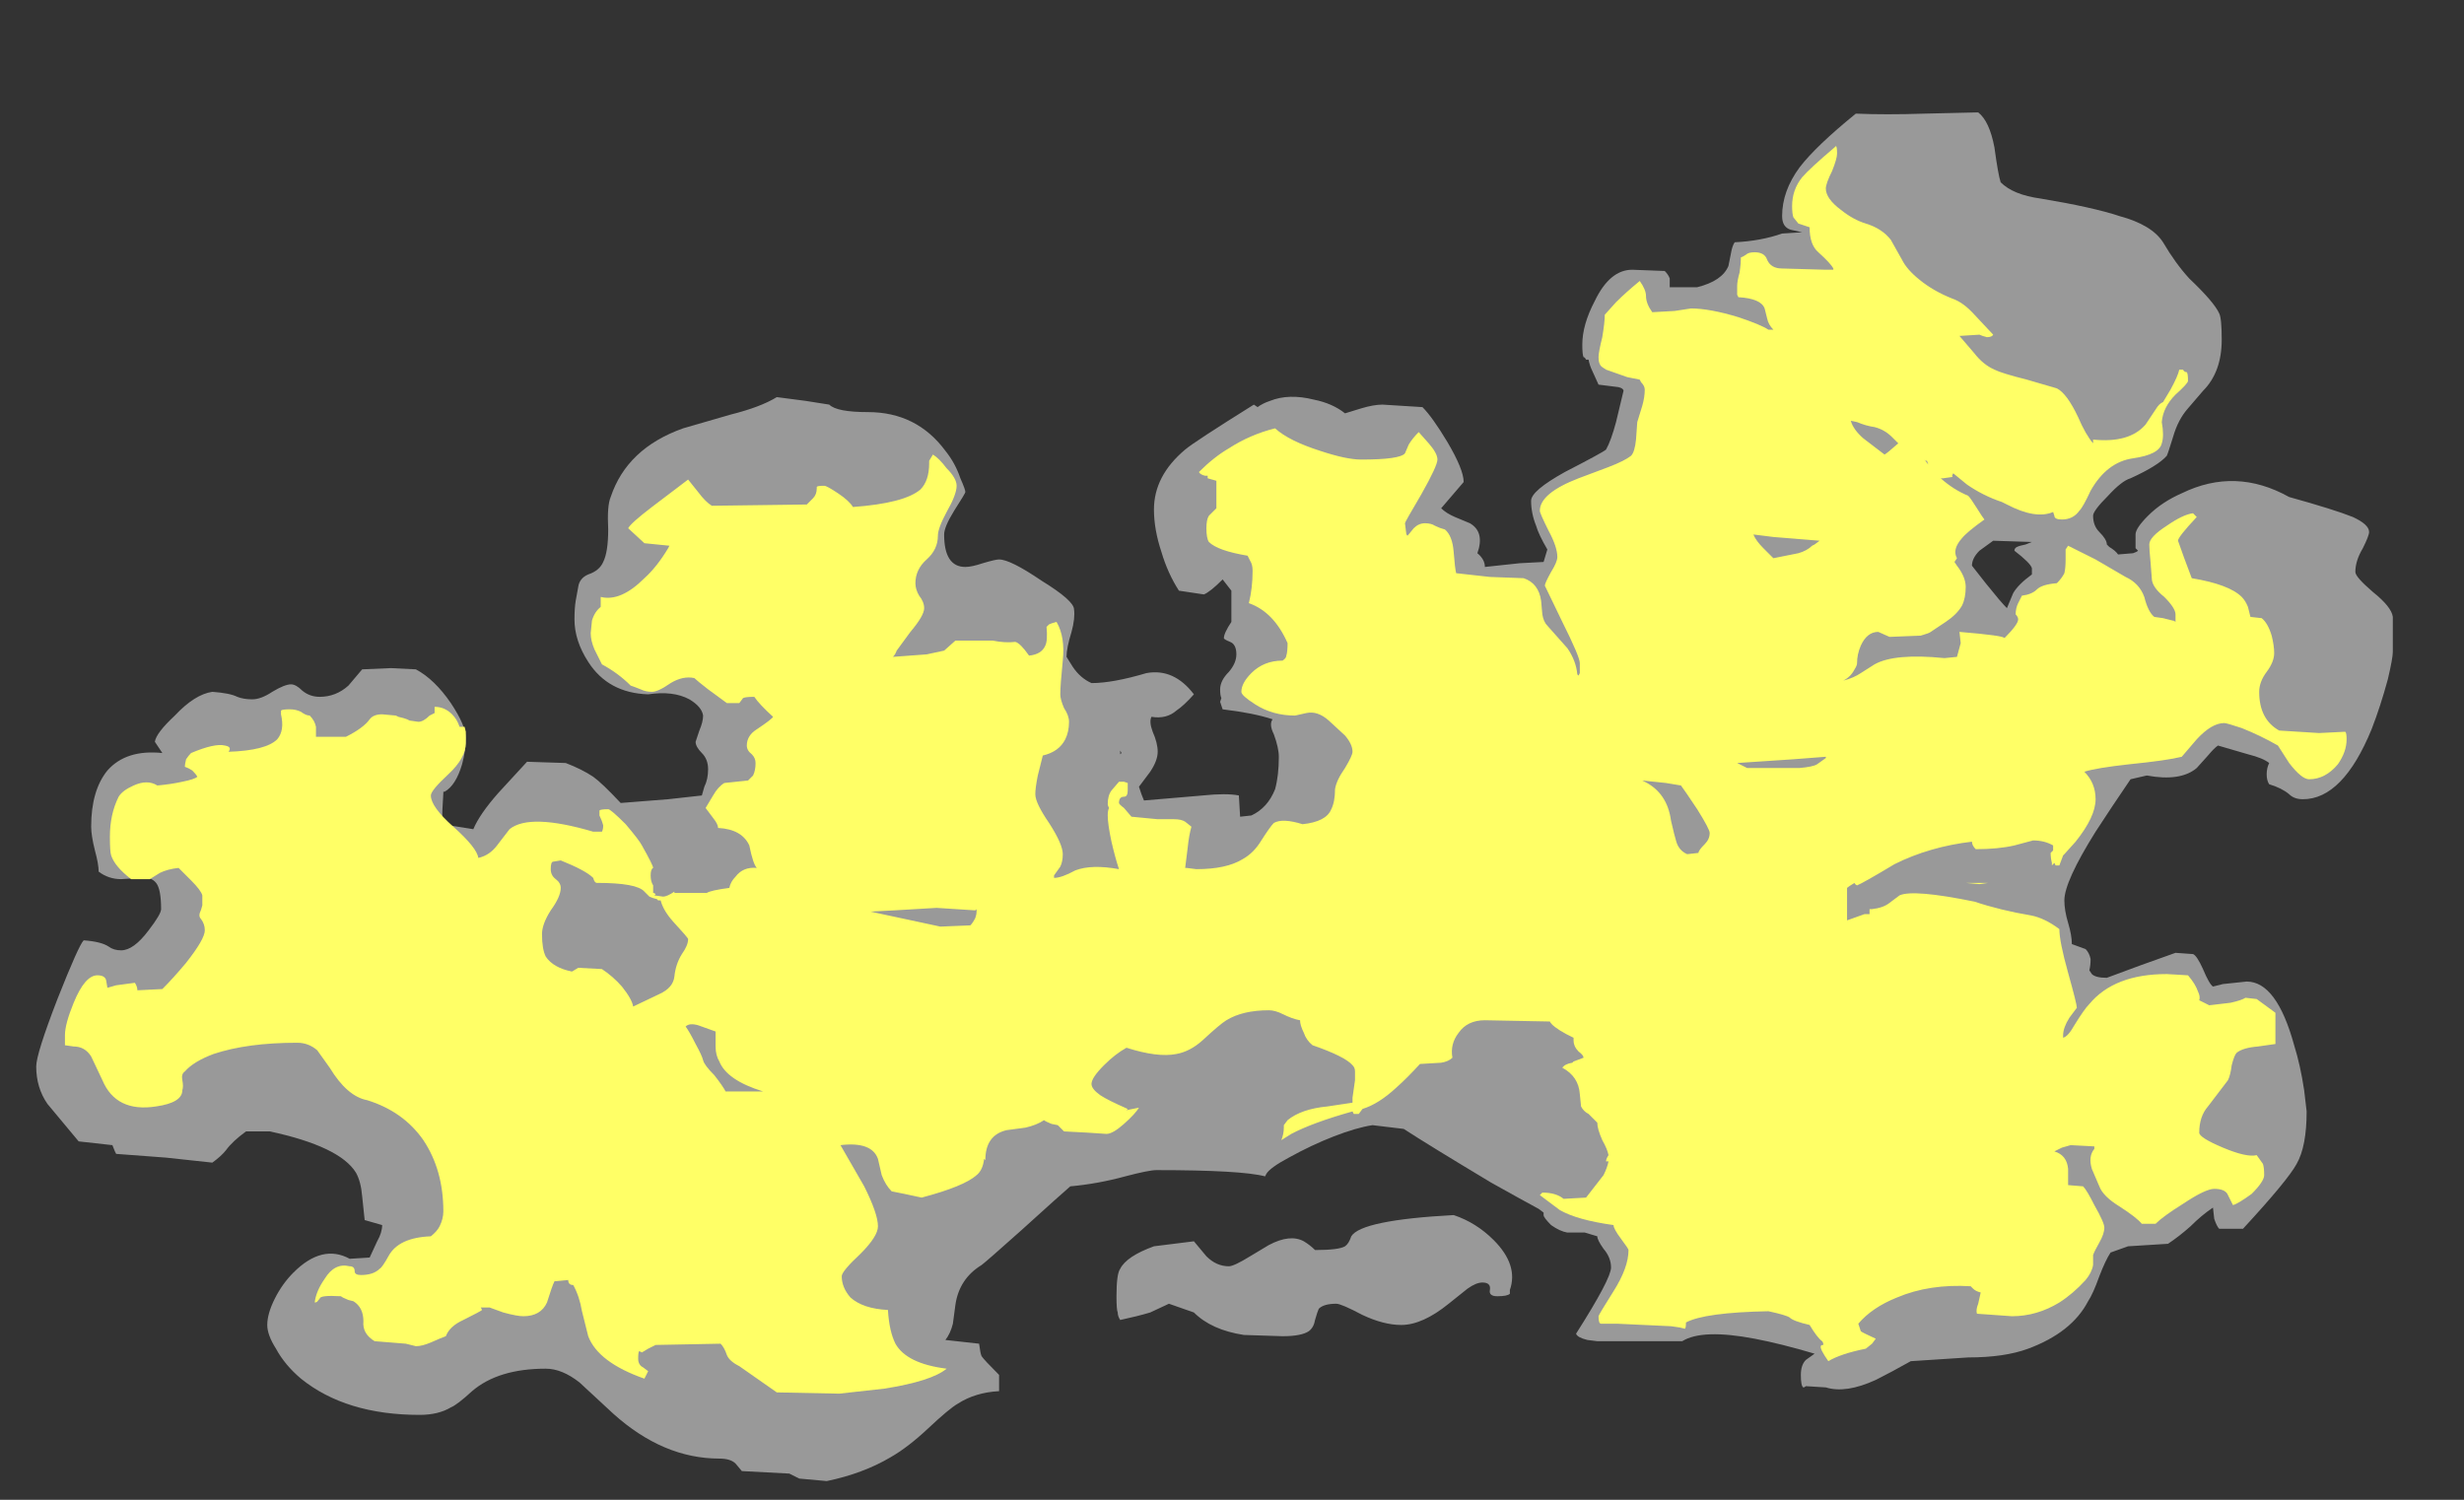 <?xml version="1.0" encoding="UTF-8" standalone="no"?>
<svg xmlns:ffdec="https://www.free-decompiler.com/flash" xmlns:xlink="http://www.w3.org/1999/xlink" ffdec:objectType="frame" height="420.35px" width="690.55px" xmlns="http://www.w3.org/2000/svg">
  <rect width="100%" height="100%" fill="#333333" stroke="none"/>
  <g transform="matrix(1.0, 0.0, 0.0, 1.0, 277.55, 397.95)">
    <use ffdec:characterId="1388" height="54.8" transform="matrix(7.0, 0.0, 0.0, 7.0, -267.4, -366.45)" width="94.35" xlink:href="#shape0"/>
  </g>
  <defs>
    <g id="shape0" transform="matrix(1.0, 0.0, 0.0, 1.0, 38.2, 52.35)">
      <path d="M40.2 -50.95 Q40.35 -49.85 40.45 -49.55 40.95 -49.05 42.05 -48.9 44.15 -48.55 45.2 -48.2 46.5 -47.85 46.95 -47.15 47.45 -46.3 48.0 -45.7 49.0 -44.75 49.2 -44.3 49.3 -44.1 49.3 -43.25 49.3 -41.95 48.55 -41.2 L47.95 -40.5 Q47.55 -40.05 47.35 -39.35 47.15 -38.7 47.1 -38.6 46.75 -38.2 45.65 -37.7 45.3 -37.6 44.75 -37.0 44.15 -36.4 44.15 -36.2 44.15 -35.8 44.4 -35.55 44.7 -35.25 44.7 -35.05 L44.8 -34.95 Q45.05 -34.8 45.15 -34.65 L45.75 -34.7 Q45.9 -34.75 45.95 -34.8 L45.85 -34.9 45.85 -35.45 Q45.85 -35.7 46.35 -36.2 46.9 -36.75 47.7 -37.1 49.85 -38.15 52.0 -36.95 53.8 -36.45 54.55 -36.15 55.2 -35.85 55.2 -35.55 55.2 -35.4 54.95 -34.9 54.65 -34.4 54.65 -33.95 54.65 -33.75 55.35 -33.15 56.1 -32.55 56.15 -32.15 L56.15 -30.75 Q56.15 -30.5 55.95 -29.65 55.65 -28.55 55.3 -27.65 54.15 -24.85 52.55 -24.85 52.2 -24.85 52.0 -25.05 51.7 -25.3 51.2 -25.45 51.1 -25.6 51.1 -25.85 51.1 -26.1 51.2 -26.3 50.95 -26.5 50.35 -26.65 L49.15 -27.0 Q49.0 -26.9 48.75 -26.6 L48.3 -26.1 Q47.65 -25.55 46.3 -25.8 L45.65 -25.65 Q44.9 -24.55 44.25 -23.55 43.0 -21.55 43.0 -20.8 43.0 -20.4 43.15 -19.9 43.3 -19.4 43.3 -19.05 L43.85 -18.85 Q44.0 -18.7 44.05 -18.45 44.05 -18.2 44.0 -18.0 L44.1 -17.85 Q44.25 -17.7 44.7 -17.7 L46.05 -18.2 47.45 -18.7 48.15 -18.65 Q48.3 -18.6 48.55 -18.05 48.8 -17.45 48.95 -17.35 L49.35 -17.45 50.3 -17.55 Q51.5 -17.55 52.2 -15.0 52.45 -14.2 52.6 -13.2 L52.7 -12.35 Q52.7 -10.95 52.3 -10.25 51.95 -9.6 50.15 -7.65 L49.2 -7.65 Q49.1 -7.75 49.0 -8.05 L48.95 -8.5 Q48.5 -8.2 48.05 -7.75 47.6 -7.35 47.15 -7.05 L45.55 -6.95 44.85 -6.7 Q44.65 -6.4 44.4 -5.75 44.15 -5.05 43.95 -4.75 43.3 -3.5 41.55 -2.85 40.6 -2.5 39.15 -2.5 L36.85 -2.35 Q36.05 -1.9 35.45 -1.6 34.25 -1.05 33.45 -1.3 L32.65 -1.35 Q32.6 -1.3 32.55 -1.3 32.45 -1.35 32.45 -1.8 32.45 -2.2 32.65 -2.4 L33.0 -2.65 Q31.65 -3.05 30.6 -3.25 28.5 -3.65 27.7 -3.15 L24.3 -3.15 23.9 -3.2 Q23.5 -3.3 23.45 -3.45 24.85 -5.65 24.85 -6.1 24.85 -6.5 24.55 -6.85 24.3 -7.2 24.3 -7.35 L23.8 -7.5 23.1 -7.5 Q22.8 -7.55 22.45 -7.8 22.15 -8.1 22.15 -8.2 L22.15 -8.3 21.95 -8.45 Q21.3 -8.8 20.05 -9.5 17.55 -11.0 16.55 -11.65 L15.3 -11.8 Q14.65 -11.7 13.75 -11.35 12.85 -11.0 11.95 -10.5 11.2 -10.1 11.05 -9.85 L11.0 -9.75 Q10.05 -10.0 6.65 -10.0 6.35 -10.0 5.4 -9.75 4.3 -9.45 3.2 -9.35 2.85 -9.05 1.25 -7.6 -0.15 -6.35 -0.35 -6.2 -1.25 -5.65 -1.4 -4.6 L-1.5 -3.85 Q-1.6 -3.45 -1.8 -3.2 L-0.45 -3.05 Q-0.4 -2.65 -0.35 -2.55 -0.25 -2.4 0.35 -1.8 L0.35 -1.15 Q-0.6 -1.1 -1.3 -0.65 -1.65 -0.45 -2.5 0.35 -3.3 1.1 -4.0 1.5 -5.1 2.15 -6.55 2.45 L-7.65 2.35 Q-7.85 2.25 -8.05 2.15 L-9.95 2.05 -10.2 1.75 Q-10.4 1.55 -10.85 1.55 -13.1 1.55 -15.1 -0.25 L-16.45 -1.5 Q-17.15 -2.05 -17.8 -2.05 -19.7 -2.05 -20.75 -1.15 -21.35 -0.6 -21.6 -0.5 -22.1 -0.2 -22.85 -0.2 -25.8 -0.2 -27.6 -1.65 -28.25 -2.2 -28.6 -2.85 -28.95 -3.4 -28.95 -3.8 -28.95 -4.25 -28.65 -4.85 -28.35 -5.45 -27.9 -5.9 -26.75 -7.05 -25.65 -6.45 L-24.85 -6.5 -24.55 -7.15 Q-24.35 -7.5 -24.35 -7.8 L-25.05 -8.0 -25.15 -8.95 Q-25.2 -9.55 -25.4 -9.9 -26.05 -10.95 -28.85 -11.55 L-29.8 -11.55 Q-30.35 -11.15 -30.6 -10.8 -30.8 -10.55 -31.15 -10.3 L-33.0 -10.5 -35.0 -10.65 -35.05 -10.75 -35.15 -11.0 -36.5 -11.15 -37.75 -12.65 Q-38.2 -13.3 -38.2 -14.15 -38.2 -14.65 -37.35 -16.85 -36.5 -19.0 -36.3 -19.2 -35.6 -19.15 -35.3 -18.95 -35.1 -18.8 -34.8 -18.8 -34.3 -18.8 -33.7 -19.6 -33.2 -20.25 -33.2 -20.45 -33.2 -21.25 -33.4 -21.5 -33.6 -21.75 -34.0 -21.7 L-34.8 -21.65 Q-35.3 -21.65 -35.7 -21.95 -35.7 -22.25 -35.85 -22.8 -36.0 -23.4 -36.0 -23.75 -36.0 -25.2 -35.35 -26.0 -34.6 -26.85 -33.15 -26.7 L-33.45 -27.15 Q-33.4 -27.5 -32.65 -28.2 -31.85 -29.05 -31.15 -29.15 -30.45 -29.1 -30.15 -28.95 -29.9 -28.85 -29.55 -28.85 -29.2 -28.85 -28.75 -29.15 -28.25 -29.45 -28.0 -29.45 -27.8 -29.45 -27.55 -29.2 -27.25 -28.95 -26.85 -28.95 -26.2 -28.95 -25.7 -29.4 -25.45 -29.7 -25.15 -30.05 L-24.0 -30.1 -23.0 -30.05 Q-22.25 -29.65 -21.6 -28.7 -21.0 -27.8 -21.0 -27.3 -21.0 -26.8 -21.15 -26.25 -21.4 -25.4 -21.85 -25.15 L-21.9 -25.15 -21.9 -25.1 Q-21.95 -24.3 -21.95 -24.0 L-21.95 -23.85 -20.7 -23.65 Q-20.45 -24.25 -19.7 -25.1 L-18.55 -26.35 -17.0 -26.3 Q-16.35 -26.05 -15.9 -25.75 -15.55 -25.5 -14.8 -24.7 L-12.9 -24.85 -11.55 -25.0 -11.45 -25.35 Q-11.3 -25.65 -11.3 -26.05 -11.3 -26.45 -11.55 -26.7 -11.8 -26.95 -11.8 -27.15 L-11.65 -27.6 Q-11.5 -27.95 -11.5 -28.2 -11.55 -28.55 -12.05 -28.85 -12.7 -29.2 -13.7 -29.05 -15.3 -29.1 -16.1 -30.35 -16.65 -31.2 -16.65 -32.05 -16.65 -32.5 -16.6 -32.8 L-16.5 -33.35 Q-16.45 -33.7 -16.1 -33.85 -15.65 -34.0 -15.5 -34.35 -15.3 -34.75 -15.3 -35.65 -15.35 -36.6 -15.2 -36.95 -14.55 -38.9 -12.3 -39.7 L-10.4 -40.25 Q-9.2 -40.55 -8.55 -40.95 L-7.4 -40.8 -6.45 -40.65 Q-6.15 -40.35 -4.9 -40.35 -2.95 -40.35 -1.8 -38.8 -1.4 -38.3 -1.2 -37.7 -1.0 -37.25 -1.0 -37.15 -1.0 -37.1 -1.45 -36.4 -1.85 -35.75 -1.85 -35.45 -1.85 -34.15 -1.0 -34.15 -0.75 -34.15 -0.3 -34.3 0.2 -34.45 0.35 -34.45 0.8 -34.45 2.05 -33.6 3.35 -32.8 3.35 -32.45 3.4 -32.1 3.25 -31.55 3.05 -30.9 3.05 -30.55 3.15 -30.4 3.3 -30.15 3.6 -29.7 4.05 -29.5 4.9 -29.5 6.25 -29.9 7.35 -30.1 8.15 -29.05 7.75 -28.6 7.45 -28.4 7.05 -28.05 6.45 -28.15 6.35 -27.95 6.5 -27.55 6.7 -27.1 6.7 -26.75 6.7 -26.4 6.4 -25.95 L5.95 -25.35 6.05 -25.05 6.15 -24.8 8.5 -25.0 Q9.45 -25.1 9.95 -25.0 L10.0 -24.15 10.45 -24.2 Q11.1 -24.5 11.4 -25.25 11.55 -25.8 11.55 -26.55 11.55 -26.9 11.35 -27.45 11.15 -27.85 11.3 -28.05 10.55 -28.3 9.3 -28.45 L9.2 -28.75 9.25 -28.9 Q9.2 -29.0 9.2 -29.25 9.2 -29.6 9.55 -29.95 9.85 -30.3 9.85 -30.65 9.85 -31.05 9.6 -31.15 9.35 -31.25 9.35 -31.3 9.35 -31.5 9.65 -31.95 L9.65 -33.2 9.3 -33.65 Q8.8 -33.15 8.55 -33.05 L7.55 -33.2 Q7.1 -33.9 6.85 -34.75 6.55 -35.65 6.55 -36.45 6.55 -37.8 7.8 -38.85 8.15 -39.15 10.55 -40.65 L10.7 -40.55 Q10.9 -40.7 11.2 -40.8 11.95 -41.1 12.95 -40.85 13.7 -40.7 14.2 -40.3 L14.85 -40.5 Q15.35 -40.65 15.7 -40.65 L17.3 -40.55 Q17.7 -40.15 18.3 -39.15 18.95 -38.05 18.95 -37.55 L18.05 -36.5 Q18.25 -36.3 18.6 -36.15 L19.2 -35.9 Q19.8 -35.55 19.5 -34.7 19.8 -34.45 19.8 -34.15 L21.2 -34.3 22.15 -34.35 22.3 -34.85 Q21.95 -35.45 21.85 -35.8 21.65 -36.3 21.65 -36.8 21.65 -37.2 23.0 -37.95 24.55 -38.75 24.65 -38.85 24.85 -39.2 25.05 -39.95 L25.35 -41.2 Q25.35 -41.3 25.15 -41.35 L24.35 -41.45 24.1 -42.0 Q24.0 -42.2 23.95 -42.45 L23.85 -42.45 Q23.8 -42.55 23.75 -42.55 23.7 -42.65 23.7 -43.05 23.7 -43.85 24.2 -44.8 24.8 -46.05 25.7 -46.05 L27.0 -46.0 Q27.15 -45.85 27.2 -45.7 L27.2 -45.35 28.3 -45.35 Q29.3 -45.6 29.55 -46.2 L29.65 -46.7 Q29.7 -47.0 29.8 -47.15 30.85 -47.2 31.7 -47.5 L32.5 -47.55 32.05 -47.65 Q31.7 -47.75 31.7 -48.2 31.7 -49.2 32.4 -50.15 33.05 -51.0 34.65 -52.3 35.85 -52.25 37.4 -52.3 L39.55 -52.35 Q40.0 -52.0 40.2 -50.95 M39.85 -33.5 Q40.45 -32.75 40.7 -32.5 L40.95 -33.1 Q41.15 -33.45 41.7 -33.85 41.7 -33.95 41.7 -34.1 41.65 -34.3 41.0 -34.8 41.0 -34.9 41.1 -34.95 41.2 -35.0 41.45 -35.05 L41.7 -35.15 40.15 -35.2 39.6 -34.8 Q39.3 -34.5 39.3 -34.2 L39.85 -33.5 M5.25 -26.7 L5.2 -26.8 5.2 -26.65 5.25 -26.7 M5.1 -4.3 Q5.05 -4.4 5.05 -4.95 5.05 -5.85 5.2 -6.05 5.45 -6.55 6.55 -6.95 L8.15 -7.15 8.65 -6.55 Q9.05 -6.15 9.55 -6.15 9.75 -6.15 10.4 -6.55 L11.15 -7.0 Q12.0 -7.45 12.55 -7.15 12.8 -7.0 13.0 -6.8 13.95 -6.8 14.2 -6.95 14.35 -7.05 14.45 -7.35 14.85 -8.0 18.55 -8.2 19.45 -7.9 20.15 -7.2 21.15 -6.2 20.8 -5.2 L20.8 -5.05 Q20.7 -4.95 20.3 -4.95 19.95 -4.95 20.0 -5.2 20.05 -5.5 19.7 -5.5 19.45 -5.5 19.1 -5.25 L18.35 -4.65 Q17.3 -3.8 16.45 -3.8 15.75 -3.8 14.9 -4.2 14.05 -4.65 13.85 -4.65 13.35 -4.65 13.15 -4.45 13.1 -4.35 13.0 -4.0 12.95 -3.7 12.75 -3.55 12.45 -3.35 11.7 -3.35 L10.15 -3.4 Q8.85 -3.6 8.15 -4.3 L7.15 -4.65 6.4 -4.3 Q5.9 -4.15 5.2 -4.0 5.1 -4.15 5.1 -4.3" fill="#999999" fill-rule="evenodd" stroke="none"/>
      <path d="M36.05 -47.25 L36.5 -46.45 Q36.7 -46.05 37.2 -45.65 37.75 -45.2 38.5 -44.9 38.95 -44.75 39.4 -44.25 L40.15 -43.45 Q40.1 -43.35 39.9 -43.35 39.7 -43.4 39.6 -43.45 L38.8 -43.4 39.4 -42.7 Q39.75 -42.25 40.2 -42.05 40.5 -41.9 41.5 -41.65 L42.7 -41.3 Q43.1 -41.1 43.55 -40.15 43.85 -39.45 44.15 -39.1 L44.15 -39.25 Q45.6 -39.1 46.25 -39.85 L46.65 -40.45 Q46.8 -40.7 46.95 -40.75 L47.25 -41.25 Q47.55 -41.8 47.6 -42.05 L47.75 -42.05 Q47.8 -41.95 47.9 -41.95 47.95 -41.9 47.95 -41.6 47.95 -41.5 47.45 -41.05 46.95 -40.55 46.9 -39.95 47.0 -39.4 46.9 -39.1 46.8 -38.65 45.75 -38.5 44.7 -38.35 44.05 -37.2 43.75 -36.55 43.6 -36.4 43.35 -36.05 42.9 -36.05 42.6 -36.05 42.6 -36.2 L42.55 -36.35 Q41.85 -36.05 40.7 -36.65 L40.5 -36.75 Q39.75 -37.0 39.1 -37.45 L38.55 -37.9 38.5 -37.8 Q38.55 -37.8 38.5 -37.75 L38.15 -37.7 38.05 -37.7 Q38.55 -37.25 39.15 -37.0 39.25 -36.9 39.5 -36.5 39.75 -36.1 39.8 -36.05 39.1 -35.55 38.9 -35.3 38.5 -34.85 38.7 -34.5 L38.6 -34.35 38.7 -34.2 Q39.05 -33.75 39.05 -33.35 39.05 -32.9 38.9 -32.6 38.7 -32.25 38.25 -31.95 L37.65 -31.55 Q37.6 -31.5 37.25 -31.4 L36.0 -31.35 35.55 -31.55 Q35.1 -31.55 34.85 -31.0 34.7 -30.65 34.7 -30.3 34.7 -30.2 34.6 -30.05 34.45 -29.75 34.15 -29.6 34.55 -29.7 34.85 -29.9 L35.4 -30.25 Q36.2 -30.7 38.2 -30.5 L38.7 -30.55 38.85 -31.1 38.8 -31.55 Q40.6 -31.4 40.6 -31.3 41.15 -31.85 41.15 -32.05 41.15 -32.15 41.05 -32.25 41.05 -32.5 41.15 -32.7 L41.3 -33.0 Q41.7 -33.05 41.9 -33.25 42.1 -33.45 42.7 -33.5 42.9 -33.7 43.0 -33.9 43.05 -34.1 43.05 -34.45 L43.05 -34.85 43.15 -35.0 44.25 -34.45 45.45 -33.75 Q46.0 -33.5 46.2 -32.95 46.35 -32.35 46.6 -32.15 L46.95 -32.1 47.35 -32.0 Q47.4 -32.0 47.45 -31.95 L47.45 -32.25 Q47.45 -32.5 47.0 -32.95 46.5 -33.35 46.5 -33.7 L46.45 -34.35 Q46.4 -34.85 46.4 -35.05 46.4 -35.35 47.1 -35.8 47.75 -36.25 48.15 -36.3 L48.3 -36.15 Q47.55 -35.35 47.55 -35.2 L47.8 -34.5 48.1 -33.7 Q49.6 -33.45 50.1 -32.95 50.25 -32.8 50.35 -32.55 L50.45 -32.15 50.9 -32.1 Q51.15 -31.9 51.3 -31.4 51.4 -31.0 51.4 -30.7 51.4 -30.35 51.1 -29.95 50.8 -29.55 50.8 -29.15 50.8 -28.05 51.6 -27.6 L53.2 -27.5 54.2 -27.55 54.25 -27.55 Q54.3 -27.5 54.3 -27.25 54.3 -26.75 53.95 -26.25 53.45 -25.65 52.8 -25.65 52.5 -25.65 52.0 -26.3 L51.55 -27.0 Q50.85 -27.4 50.1 -27.7 49.5 -27.9 49.4 -27.9 48.9 -27.9 48.3 -27.25 L47.7 -26.55 Q47.1 -26.4 45.6 -26.25 44.25 -26.1 43.8 -25.95 44.25 -25.5 44.25 -24.85 44.25 -24.15 43.45 -23.15 L43.0 -22.65 42.95 -22.6 42.8 -22.2 42.65 -22.2 42.6 -22.3 42.5 -22.2 42.5 -22.3 Q42.45 -22.5 42.45 -22.7 L42.55 -22.8 42.55 -23.0 Q42.2 -23.2 41.75 -23.2 L41.0 -23.0 Q40.35 -22.85 39.45 -22.85 39.3 -23.0 39.3 -23.15 37.6 -22.95 36.2 -22.25 34.95 -21.5 34.7 -21.4 34.6 -21.45 34.6 -21.5 34.35 -21.35 34.3 -21.3 L34.3 -20.0 35.0 -20.25 35.2 -20.25 Q35.2 -20.5 35.2 -20.45 L35.3 -20.45 Q35.75 -20.5 36.0 -20.7 L36.4 -21.0 Q36.95 -21.25 39.4 -20.75 40.45 -20.4 41.65 -20.2 42.2 -20.1 42.8 -19.65 42.8 -19.15 43.15 -17.9 43.5 -16.65 43.5 -16.5 L43.2 -16.1 Q42.95 -15.7 42.95 -15.4 L42.95 -15.3 Q43.15 -15.35 43.4 -15.8 43.8 -16.45 44.0 -16.65 45.0 -17.85 47.1 -17.85 L47.95 -17.8 Q48.25 -17.45 48.35 -17.15 48.45 -16.95 48.4 -16.8 L48.8 -16.6 49.65 -16.7 Q50.1 -16.8 50.25 -16.9 L50.7 -16.85 51.45 -16.3 51.45 -15.05 50.75 -14.95 Q50.15 -14.9 49.9 -14.7 49.8 -14.6 49.7 -14.2 49.65 -13.8 49.55 -13.6 L48.75 -12.55 Q48.4 -12.15 48.4 -11.5 48.4 -11.3 49.35 -10.9 50.3 -10.5 50.7 -10.6 L50.95 -10.25 Q51.0 -10.1 51.0 -9.8 51.0 -9.55 50.5 -9.05 49.95 -8.65 49.75 -8.6 L49.55 -9.0 Q49.45 -9.25 49.0 -9.25 48.65 -9.25 47.75 -8.65 46.95 -8.15 46.65 -7.85 L46.1 -7.85 Q45.9 -8.1 45.2 -8.55 44.55 -8.95 44.4 -9.35 L44.1 -10.05 Q43.95 -10.55 44.2 -10.85 L44.2 -10.95 43.25 -11.0 42.9 -10.9 42.6 -10.75 Q43.1 -10.6 43.15 -10.05 L43.15 -9.4 43.75 -9.35 Q43.9 -9.2 44.2 -8.6 44.6 -7.9 44.6 -7.7 44.6 -7.45 44.4 -7.1 44.2 -6.75 44.15 -6.6 L44.15 -6.2 Q44.1 -5.9 43.85 -5.6 43.35 -5.05 42.8 -4.7 41.9 -4.15 40.9 -4.15 L39.5 -4.25 Q39.45 -4.4 39.55 -4.65 L39.65 -5.1 Q39.45 -5.15 39.35 -5.25 L39.25 -5.35 Q37.6 -5.45 36.3 -4.9 35.3 -4.5 34.75 -3.85 L34.85 -3.55 Q34.9 -3.5 35.45 -3.25 L35.3 -3.05 35.05 -2.85 Q34.05 -2.65 33.55 -2.35 33.2 -2.85 33.25 -2.95 33.25 -3.0 33.35 -3.0 33.35 -3.1 33.3 -3.15 33.1 -3.3 32.8 -3.8 32.15 -3.95 32.0 -4.1 31.85 -4.2 31.15 -4.35 28.6 -4.3 27.85 -3.9 27.85 -3.65 27.8 -3.65 L27.6 -3.7 27.25 -3.75 25.1 -3.85 24.45 -3.85 Q24.35 -3.85 24.35 -4.15 24.35 -4.2 24.95 -5.15 25.55 -6.1 25.55 -6.8 25.55 -6.85 25.25 -7.25 24.95 -7.65 24.95 -7.8 23.5 -8.0 22.8 -8.4 L22.0 -9.0 22.1 -9.1 Q22.65 -9.1 22.95 -8.85 L23.85 -8.9 24.55 -9.8 Q24.7 -10.1 24.75 -10.35 L24.65 -10.35 Q24.65 -10.45 24.75 -10.6 24.7 -10.85 24.5 -11.2 24.3 -11.65 24.3 -11.9 L23.95 -12.25 Q23.75 -12.35 23.65 -12.55 L23.6 -13.05 Q23.55 -13.75 22.9 -14.1 23.0 -14.25 23.3 -14.3 L23.35 -14.35 23.75 -14.5 Q23.75 -14.6 23.55 -14.75 23.35 -14.95 23.35 -15.2 L23.35 -15.3 23.05 -15.45 Q22.5 -15.75 22.4 -15.95 L19.8 -16.0 Q19.1 -16.0 18.75 -15.5 18.4 -15.05 18.5 -14.5 18.35 -14.35 18.05 -14.3 L17.2 -14.25 Q16.7 -13.7 16.25 -13.3 15.55 -12.65 14.9 -12.45 L14.75 -12.25 14.55 -12.25 14.5 -12.35 Q12.9 -11.9 12.05 -11.45 L11.65 -11.2 Q11.75 -11.45 11.75 -11.7 L11.75 -11.8 11.9 -12.0 Q12.45 -12.45 13.5 -12.55 L14.5 -12.7 14.5 -12.9 14.6 -13.6 14.6 -13.95 Q14.6 -14.1 14.5 -14.2 14.2 -14.55 12.9 -15.0 12.65 -15.2 12.55 -15.5 12.4 -15.8 12.4 -16.0 12.1 -16.05 11.7 -16.25 11.4 -16.4 11.15 -16.4 10.1 -16.4 9.45 -16.0 9.2 -15.85 8.5 -15.2 8.0 -14.75 7.45 -14.65 6.7 -14.5 5.45 -14.9 5.0 -14.65 4.55 -14.2 4.05 -13.7 4.05 -13.45 4.05 -13.25 4.4 -13.0 4.7 -12.8 5.5 -12.45 L5.45 -12.4 5.95 -12.5 Q5.8 -12.25 5.35 -11.85 4.9 -11.45 4.65 -11.45 L3.9 -11.5 2.95 -11.55 2.7 -11.8 2.45 -11.85 Q2.2 -11.95 2.15 -12.0 1.85 -11.8 1.4 -11.7 L0.65 -11.6 Q-0.2 -11.4 -0.2 -10.4 L-0.25 -10.45 Q-0.3 -10.0 -0.55 -9.8 -1.05 -9.35 -2.75 -8.9 L-3.45 -9.05 -3.95 -9.15 Q-4.2 -9.4 -4.35 -9.8 L-4.5 -10.45 Q-4.75 -11.15 -6.0 -11.0 L-5.05 -9.35 Q-4.5 -8.25 -4.5 -7.75 -4.5 -7.35 -5.2 -6.65 -5.95 -5.95 -5.95 -5.75 -5.95 -5.3 -5.6 -4.9 -5.1 -4.45 -4.1 -4.4 -4.05 -3.55 -3.8 -3.05 -3.35 -2.25 -1.75 -2.05 -2.35 -1.55 -4.25 -1.25 L-6.05 -1.05 -8.55 -1.1 -10.05 -2.15 Q-10.45 -2.35 -10.55 -2.6 -10.65 -2.9 -10.8 -3.05 L-13.4 -3.0 -13.7 -2.85 -13.95 -2.7 -14.05 -2.75 Q-14.1 -2.75 -14.1 -2.45 -14.1 -2.2 -13.9 -2.1 L-13.7 -1.95 -13.85 -1.65 Q-15.7 -2.3 -16.1 -3.35 L-16.35 -4.35 Q-16.45 -4.95 -16.7 -5.4 -16.9 -5.4 -16.9 -5.6 L-17.45 -5.55 Q-17.55 -5.35 -17.75 -4.7 -18.0 -4.15 -18.7 -4.15 -18.95 -4.15 -19.5 -4.3 L-20.05 -4.5 -20.4 -4.5 -20.35 -4.4 Q-20.4 -4.35 -21.1 -4.0 -21.65 -3.75 -21.8 -3.35 -21.95 -3.3 -22.4 -3.1 -22.75 -2.95 -23.0 -2.95 L-23.4 -3.05 -24.65 -3.15 Q-25.15 -3.45 -25.1 -3.95 -25.1 -4.5 -25.5 -4.75 L-25.7 -4.8 Q-25.95 -4.9 -26.0 -4.95 -26.85 -5.0 -26.85 -4.85 L-26.9 -4.8 Q-26.95 -4.7 -27.05 -4.7 -27.0 -5.15 -26.65 -5.65 -26.25 -6.3 -25.65 -6.15 -25.45 -6.15 -25.45 -5.95 -25.45 -5.8 -25.2 -5.8 -24.7 -5.8 -24.45 -6.05 -24.35 -6.1 -24.1 -6.55 -23.7 -7.3 -22.4 -7.35 -22.15 -7.55 -22.05 -7.75 -21.9 -8.05 -21.9 -8.35 -21.9 -10.0 -22.7 -11.2 -23.5 -12.35 -24.95 -12.8 -25.75 -12.95 -26.45 -14.1 -26.8 -14.6 -26.95 -14.8 -27.3 -15.1 -27.75 -15.1 -29.75 -15.1 -31.1 -14.65 -31.9 -14.35 -32.25 -13.95 -32.4 -13.85 -32.35 -13.6 -32.3 -13.35 -32.35 -13.2 -32.35 -12.7 -33.4 -12.55 -35.0 -12.3 -35.55 -13.6 L-36.0 -14.55 Q-36.25 -14.95 -36.7 -14.95 L-37.05 -15.0 -37.05 -15.4 Q-37.05 -15.85 -36.7 -16.7 -36.25 -17.8 -35.75 -17.8 -35.45 -17.8 -35.4 -17.6 L-35.35 -17.3 -35.0 -17.4 -34.25 -17.5 Q-34.15 -17.35 -34.15 -17.2 L-33.15 -17.25 Q-32.7 -17.7 -32.2 -18.3 -31.45 -19.25 -31.45 -19.6 -31.45 -19.85 -31.6 -20.05 -31.7 -20.15 -31.65 -20.3 -31.6 -20.4 -31.55 -20.6 -31.55 -20.8 -31.55 -21.0 -31.6 -21.2 -32.0 -21.6 L-32.5 -22.1 Q-32.95 -22.05 -33.25 -21.9 L-33.65 -21.65 -34.4 -21.65 Q-35.05 -22.15 -35.2 -22.6 -35.25 -22.75 -35.25 -23.35 -35.25 -24.25 -34.9 -24.95 -34.75 -25.2 -34.3 -25.4 -33.75 -25.65 -33.35 -25.4 -32.8 -25.45 -32.35 -25.55 -31.85 -25.65 -31.75 -25.75 -31.8 -25.85 -31.95 -26.0 -32.1 -26.1 -32.25 -26.15 -32.25 -26.25 -32.2 -26.45 -32.1 -26.6 -32.0 -26.7 -31.05 -27.1 -30.65 -27.0 -30.35 -26.95 -30.5 -26.75 -29.0 -26.8 -28.55 -27.25 -28.25 -27.6 -28.4 -28.25 L-28.4 -28.4 Q-28.35 -28.45 -28.05 -28.45 -27.8 -28.45 -27.6 -28.35 -27.4 -28.2 -27.25 -28.2 -27.05 -28.0 -27.0 -27.75 L-27.0 -27.35 -25.8 -27.35 Q-25.1 -27.7 -24.85 -28.05 -24.7 -28.25 -24.35 -28.25 L-23.8 -28.2 -23.7 -28.15 -23.5 -28.1 -23.35 -28.05 -23.25 -28.0 -22.9 -27.95 Q-22.7 -27.95 -22.45 -28.2 L-22.25 -28.3 -22.25 -28.55 Q-21.85 -28.55 -21.55 -28.25 -21.35 -28.05 -21.25 -27.75 L-21.05 -27.75 -21.0 -27.55 Q-21.0 -27.4 -21.0 -27.1 -21.0 -26.5 -21.7 -25.85 -22.4 -25.2 -22.4 -25.0 -22.4 -24.55 -21.5 -23.75 -20.55 -22.9 -20.5 -22.5 -20.05 -22.6 -19.75 -23.0 L-19.25 -23.65 Q-18.45 -24.3 -15.9 -23.55 L-15.55 -23.55 Q-15.5 -23.65 -15.5 -23.8 -15.55 -24.0 -15.65 -24.2 L-15.65 -24.4 Q-15.6 -24.45 -15.3 -24.45 -15.2 -24.45 -14.6 -23.85 -14.05 -23.2 -13.95 -23.0 -13.5 -22.2 -13.5 -22.1 -13.6 -22.05 -13.6 -21.8 -13.6 -21.55 -13.5 -21.4 L-13.5 -21.1 Q-13.45 -21.1 -13.4 -21.05 L-13.45 -21.0 -13.1 -20.95 Q-12.95 -20.95 -12.65 -21.15 L-12.65 -21.1 -11.35 -21.1 Q-11.2 -21.2 -10.45 -21.3 -10.4 -21.55 -10.2 -21.75 -9.9 -22.15 -9.35 -22.1 -9.5 -22.25 -9.65 -23.0 -9.95 -23.65 -10.9 -23.7 -10.9 -23.85 -11.1 -24.1 L-11.4 -24.5 -11.1 -25.0 Q-10.9 -25.35 -10.65 -25.5 L-9.7 -25.6 -9.5 -25.8 Q-9.4 -26.0 -9.4 -26.3 -9.4 -26.5 -9.55 -26.65 -9.75 -26.8 -9.75 -27.0 -9.75 -27.4 -9.35 -27.65 -8.75 -28.05 -8.7 -28.15 -9.25 -28.65 -9.45 -28.95 -9.8 -28.95 -9.9 -28.9 L-10.05 -28.7 -10.55 -28.7 -11.3 -29.25 Q-11.75 -29.6 -11.85 -29.7 -12.3 -29.8 -12.8 -29.5 -13.3 -29.15 -13.55 -29.15 -13.8 -29.15 -14.0 -29.25 -14.25 -29.35 -14.4 -29.4 -14.9 -29.9 -15.55 -30.25 L-15.85 -30.85 Q-16.0 -31.2 -16.0 -31.5 L-15.95 -32.0 Q-15.85 -32.35 -15.6 -32.55 L-15.6 -32.95 Q-14.8 -32.75 -13.85 -33.7 -13.35 -34.15 -12.9 -34.9 L-12.85 -35.0 -13.85 -35.1 -14.5 -35.7 Q-14.4 -35.9 -13.55 -36.55 L-12.1 -37.65 -11.7 -37.15 Q-11.4 -36.75 -11.15 -36.6 L-7.35 -36.65 -7.1 -36.9 Q-6.95 -37.05 -6.95 -37.3 L-6.95 -37.35 Q-6.95 -37.4 -6.65 -37.4 -6.55 -37.4 -6.1 -37.1 -5.65 -36.8 -5.5 -36.55 -3.45 -36.7 -2.8 -37.25 -2.45 -37.6 -2.45 -38.3 L-2.45 -38.4 -2.3 -38.65 Q-2.05 -38.5 -1.75 -38.1 -1.35 -37.7 -1.35 -37.4 -1.35 -37.05 -1.75 -36.35 -2.1 -35.7 -2.1 -35.4 -2.1 -34.85 -2.55 -34.45 -3.0 -34.05 -3.0 -33.5 -3.0 -33.25 -2.85 -33.0 -2.65 -32.75 -2.65 -32.5 -2.65 -32.2 -3.2 -31.55 L-3.75 -30.8 Q-3.8 -30.65 -3.9 -30.55 L-2.55 -30.65 -1.85 -30.8 -1.4 -31.2 0.1 -31.2 Q0.6 -31.1 1.0 -31.15 1.2 -31.1 1.55 -30.6 2.05 -30.65 2.2 -31.0 2.3 -31.2 2.25 -31.75 L2.35 -31.85 Q2.45 -31.9 2.65 -31.95 3.0 -31.35 2.9 -30.4 2.8 -29.4 2.8 -29.05 2.8 -28.85 2.95 -28.5 3.15 -28.2 3.15 -27.95 3.15 -27.55 3.0 -27.25 2.75 -26.75 2.1 -26.6 L1.9 -25.8 Q1.8 -25.3 1.8 -25.05 1.8 -24.7 2.35 -23.9 2.9 -23.05 2.9 -22.65 2.9 -22.35 2.8 -22.15 L2.55 -21.8 2.55 -21.7 Q2.85 -21.7 3.4 -22.0 4.05 -22.25 5.15 -22.05 5.0 -22.5 4.85 -23.15 4.7 -23.85 4.7 -24.2 4.7 -24.4 4.75 -24.5 4.7 -24.6 4.7 -24.65 4.7 -25.0 4.85 -25.2 L5.15 -25.55 5.35 -25.55 5.5 -25.5 5.5 -25.2 Q5.5 -24.95 5.35 -24.95 5.15 -24.95 5.15 -24.7 5.15 -24.65 5.35 -24.5 L5.65 -24.15 6.7 -24.05 7.35 -24.05 Q7.65 -24.05 7.8 -23.95 L8.05 -23.75 Q7.95 -23.4 7.9 -22.9 L7.8 -22.1 7.85 -22.1 8.25 -22.05 Q9.45 -22.05 10.1 -22.45 10.55 -22.7 10.85 -23.2 11.2 -23.75 11.35 -23.9 11.7 -24.1 12.5 -23.85 13.45 -23.95 13.65 -24.45 13.8 -24.75 13.8 -25.25 13.85 -25.6 14.2 -26.1 14.5 -26.6 14.5 -26.75 14.5 -27.05 14.2 -27.4 L13.55 -28.0 Q13.1 -28.4 12.65 -28.3 L12.2 -28.2 Q11.3 -28.2 10.6 -28.65 10.05 -29.0 10.05 -29.15 10.05 -29.5 10.45 -29.9 10.95 -30.4 11.7 -30.4 11.85 -30.5 11.85 -30.6 11.9 -30.75 11.9 -31.1 11.35 -32.35 10.35 -32.7 10.5 -33.3 10.5 -34.0 10.5 -34.25 10.4 -34.4 L10.3 -34.6 Q9.1 -34.8 8.75 -35.15 8.65 -35.3 8.65 -35.7 8.65 -36.05 8.75 -36.2 8.8 -36.25 9.05 -36.5 L9.05 -37.6 8.7 -37.7 8.7 -37.8 8.6 -37.8 Q8.4 -37.85 8.35 -37.95 8.95 -38.55 9.55 -38.9 10.4 -39.45 11.4 -39.7 11.95 -39.2 13.2 -38.8 14.25 -38.45 14.85 -38.45 16.4 -38.45 16.6 -38.7 L16.75 -39.05 Q16.9 -39.3 17.15 -39.55 L17.55 -39.1 Q17.9 -38.7 17.9 -38.45 17.9 -38.2 17.25 -37.05 16.6 -35.95 16.6 -35.9 L16.65 -35.5 Q16.65 -35.45 16.7 -35.4 16.75 -35.45 16.95 -35.7 17.15 -35.9 17.4 -35.9 17.65 -35.9 17.8 -35.8 18.0 -35.7 18.2 -35.65 18.5 -35.4 18.55 -34.75 18.6 -34.1 18.65 -33.9 L20.0 -33.75 21.35 -33.7 Q21.95 -33.5 22.05 -32.8 L22.1 -32.25 Q22.15 -31.95 22.3 -31.8 L23.1 -30.9 Q23.45 -30.4 23.5 -29.85 L23.55 -29.8 23.6 -29.9 23.6 -30.3 Q23.6 -30.55 22.9 -31.95 L22.2 -33.4 Q22.2 -33.5 22.45 -33.95 22.7 -34.35 22.7 -34.55 22.7 -34.95 22.35 -35.6 22.0 -36.3 22.0 -36.4 22.0 -37.1 23.55 -37.7 L24.75 -38.15 Q25.4 -38.4 25.65 -38.6 25.8 -38.75 25.85 -39.25 L25.9 -39.95 26.1 -40.6 Q26.2 -40.95 26.2 -41.25 26.2 -41.4 26.05 -41.55 L26.0 -41.65 25.5 -41.75 24.65 -42.05 24.5 -42.15 Q24.35 -42.25 24.35 -42.55 24.35 -42.75 24.5 -43.35 24.6 -43.95 24.6 -44.25 L25.05 -44.75 Q25.45 -45.15 26.0 -45.6 26.25 -45.25 26.25 -45.0 26.25 -44.7 26.5 -44.35 L27.4 -44.4 28.05 -44.5 Q28.8 -44.5 29.95 -44.15 30.85 -43.85 31.15 -43.65 L31.35 -43.65 Q31.15 -43.85 31.1 -44.1 L31.0 -44.5 Q30.85 -44.9 29.95 -44.95 L29.9 -45.05 29.9 -45.4 Q29.9 -45.6 30.0 -45.95 30.05 -46.3 30.05 -46.55 30.1 -46.55 30.25 -46.65 30.35 -46.75 30.6 -46.75 31.0 -46.75 31.1 -46.45 31.25 -46.1 31.7 -46.1 L33.45 -46.05 33.75 -46.05 33.75 -46.1 Q33.65 -46.3 33.15 -46.75 32.8 -47.05 32.8 -47.75 L32.35 -47.9 32.15 -48.15 Q32.1 -48.3 32.1 -48.6 32.1 -49.25 32.5 -49.75 32.8 -50.1 33.8 -50.95 L33.85 -51.0 Q33.9 -51.0 33.9 -50.7 33.9 -50.5 33.7 -50.0 33.45 -49.5 33.45 -49.3 33.45 -48.9 34.05 -48.45 34.55 -48.05 35.05 -47.9 35.7 -47.7 36.05 -47.25 M30.55 -35.45 Q30.65 -35.2 30.95 -34.9 L31.35 -34.5 32.35 -34.7 Q32.7 -34.8 32.9 -35.0 L33.0 -35.05 33.2 -35.2 31.35 -35.35 30.55 -35.45 M36.1 -39.35 Q35.8 -39.65 35.4 -39.75 35.05 -39.8 34.7 -39.95 L34.45 -40.0 Q34.55 -39.65 34.95 -39.3 L35.8 -38.65 Q35.9 -38.7 36.35 -39.1 L36.1 -39.35 M37.5 -38.4 L37.45 -38.4 37.4 -38.45 37.55 -38.25 37.5 -38.4 M39.15 -21.5 L39.95 -21.5 39.6 -21.45 39.05 -21.5 39.15 -21.5 M33.45 -26.55 L32.15 -26.45 29.9 -26.3 30.3 -26.1 32.4 -26.1 Q32.95 -26.15 33.1 -26.25 L33.45 -26.5 33.45 -26.55 M26.2 -25.55 Q27.1 -25.1 27.25 -24.0 27.4 -23.35 27.45 -23.2 27.55 -22.8 27.9 -22.65 L28.35 -22.7 Q28.35 -22.8 28.6 -23.05 28.8 -23.25 28.8 -23.5 28.8 -23.65 28.3 -24.45 27.8 -25.2 27.65 -25.4 L27.05 -25.5 26.1 -25.6 26.2 -25.55 M-11.0 -14.95 L-11.0 -15.55 -11.7 -15.8 Q-12.05 -15.9 -12.2 -15.75 -12.05 -15.55 -11.8 -15.05 -11.55 -14.6 -11.5 -14.4 -11.45 -14.2 -11.05 -13.8 -10.7 -13.35 -10.6 -13.15 L-9.1 -13.15 Q-10.55 -13.6 -10.85 -14.35 -11.0 -14.6 -11.0 -14.95 M-2.15 -20.5 L-3.85 -20.4 -4.8 -20.35 -2.0 -19.75 -0.8 -19.8 Q-0.7 -19.9 -0.6 -20.1 -0.55 -20.25 -0.55 -20.35 -0.55 -20.5 -0.6 -20.4 L-2.15 -20.5 M-17.2 -22.4 L-17.5 -22.35 Q-17.6 -22.35 -17.6 -22.05 -17.6 -21.8 -17.4 -21.65 -17.2 -21.5 -17.2 -21.3 -17.2 -20.95 -17.6 -20.4 -17.95 -19.85 -17.95 -19.45 -17.95 -18.85 -17.8 -18.55 -17.5 -18.1 -16.75 -17.95 L-16.5 -18.1 -15.55 -18.05 Q-15.1 -17.75 -14.75 -17.35 -14.35 -16.85 -14.3 -16.55 -14.2 -16.6 -13.25 -17.05 -12.7 -17.3 -12.65 -17.75 -12.6 -18.25 -12.35 -18.65 -12.1 -19.0 -12.1 -19.25 -12.1 -19.3 -12.7 -19.95 -13.1 -20.4 -13.2 -20.8 L-13.3 -20.8 -13.35 -20.85 Q-13.55 -20.9 -13.65 -20.95 L-13.85 -21.15 Q-14.15 -21.5 -15.75 -21.5 -15.85 -21.5 -15.9 -21.7 -16.2 -22.0 -17.2 -22.4" fill="#ffff66" fill-rule="evenodd" stroke="none"/>
    </g>
  </defs>
</svg>
